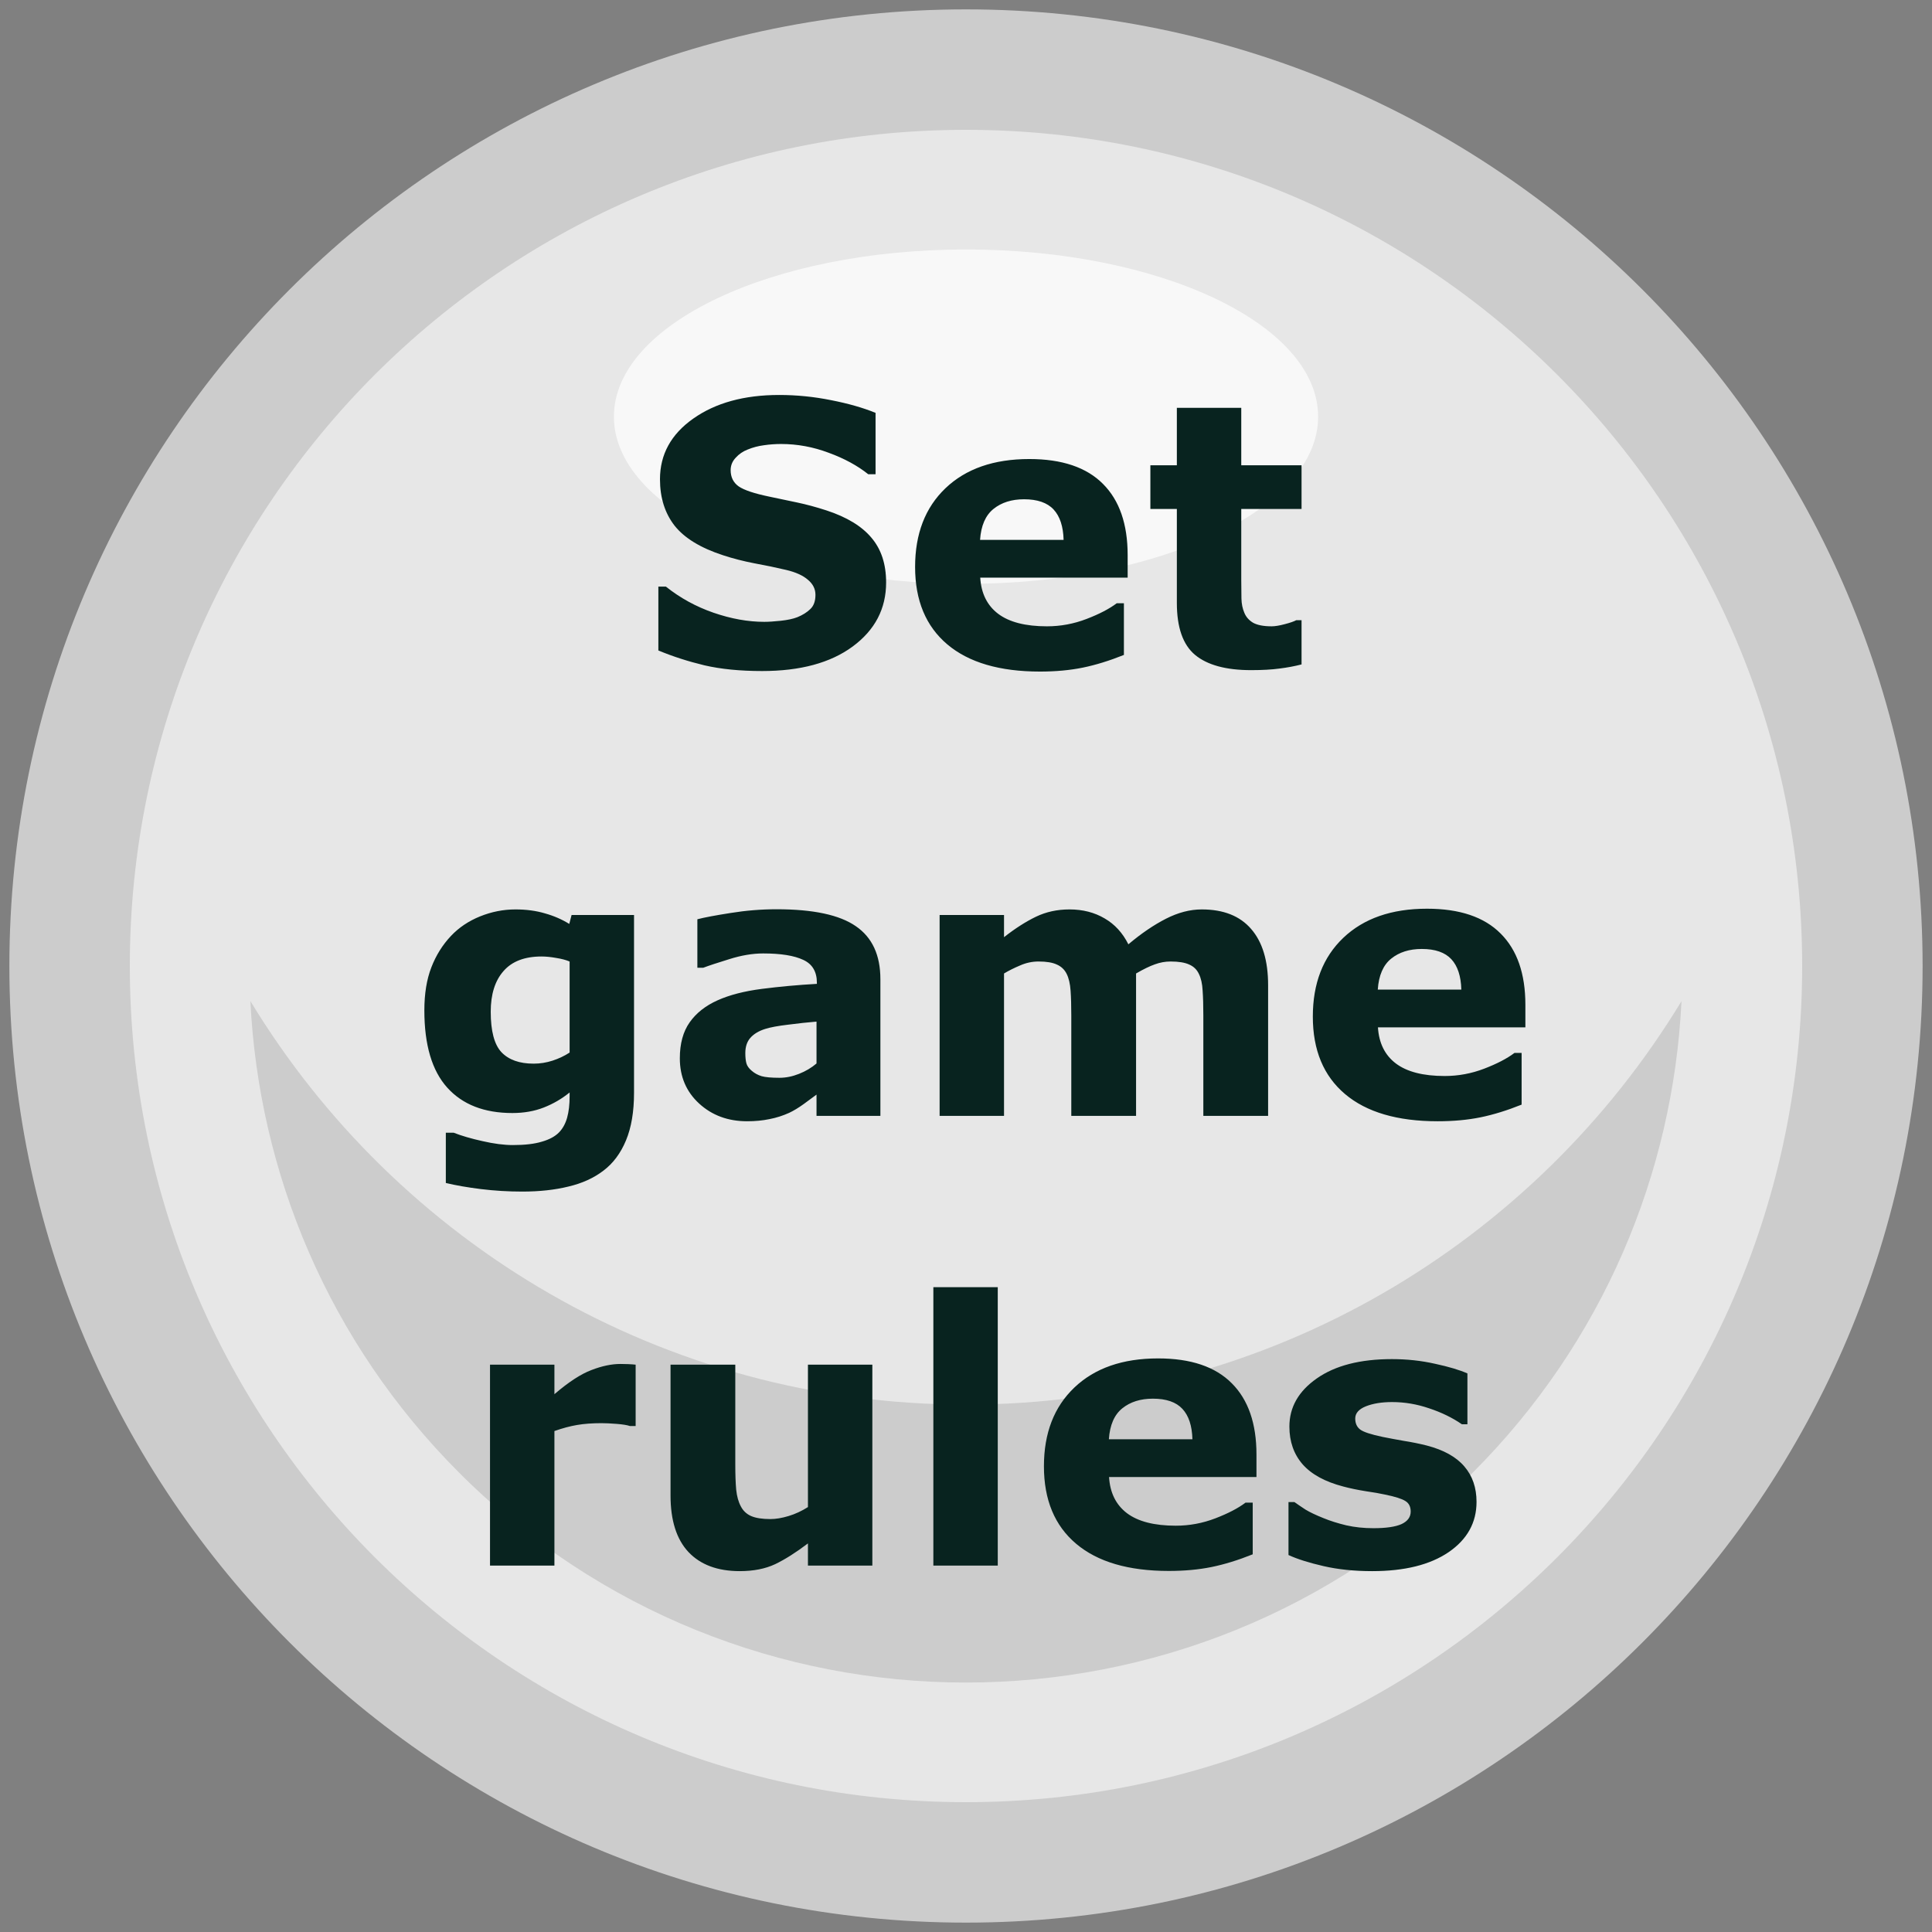 <svg width="116" height="116" viewBox="0 0 116 116" fill="none" xmlns="http://www.w3.org/2000/svg">
<rect x="0" y="0" width="116" height="116" fill="#808080" stroke="none"/>
<path d="M57.999 115.437C89.721 115.437 115.436 89.721 115.436 58C115.436 26.278 89.721 0.563 57.999 0.563C26.278 0.563 0.563 26.278 0.563 58C0.563 89.721 26.278 115.437 57.999 115.437Z" fill="#CCCCCC"/>
<path d="M58 108.205C85.727 108.205 108.205 85.727 108.205 58C108.205 30.273 85.727 7.795 58 7.795C30.273 7.795 7.795 30.273 7.795 58C7.795 85.727 30.273 108.205 58 108.205Z" fill="#E7E7E7"/>
<path fill-rule="evenodd" clip-rule="evenodd" d="M100.96 60.11C100.46 70.414 96.278 80.566 88.416 88.428C71.626 105.218 44.367 105.222 27.577 88.432C19.715 80.57 15.537 70.414 15.033 60.106C23.839 74.627 39.794 84.334 57.998 84.334C76.202 84.334 92.15 74.627 100.96 60.11Z" fill="#CCCCCC"/>
<path d="M58.001 35.055C69.677 35.055 79.142 30.561 79.142 25.017C79.142 19.474 69.677 14.979 58.001 14.979C46.325 14.979 36.86 19.474 36.86 25.017C36.86 30.561 46.325 35.055 58.001 35.055Z" fill="#F8F8F8"/>
<path d="M53.204 34.973C53.204 36.548 52.535 37.83 51.195 38.818C49.863 39.8 48.051 40.29 45.76 40.29C44.435 40.29 43.278 40.175 42.29 39.946C41.309 39.71 40.389 39.413 39.529 39.055V35.22H39.98C40.833 35.9 41.785 36.423 42.838 36.788C43.898 37.153 44.915 37.336 45.889 37.336C46.139 37.336 46.469 37.315 46.877 37.272C47.285 37.228 47.618 37.157 47.876 37.057C48.191 36.928 48.449 36.767 48.649 36.573C48.857 36.38 48.961 36.093 48.961 35.714C48.961 35.363 48.81 35.062 48.51 34.812C48.216 34.554 47.783 34.357 47.21 34.221C46.608 34.078 45.971 33.945 45.298 33.823C44.632 33.694 44.005 33.533 43.418 33.34C42.072 32.903 41.101 32.312 40.507 31.567C39.92 30.815 39.626 29.884 39.626 28.774C39.626 27.285 40.292 26.071 41.624 25.133C42.963 24.188 44.682 23.715 46.78 23.715C47.833 23.715 48.871 23.819 49.895 24.026C50.927 24.227 51.818 24.481 52.57 24.789V28.474H52.13C51.485 27.958 50.694 27.528 49.756 27.185C48.825 26.834 47.872 26.658 46.898 26.658C46.555 26.658 46.211 26.683 45.867 26.733C45.531 26.776 45.205 26.862 44.89 26.991C44.61 27.099 44.37 27.263 44.17 27.485C43.969 27.7 43.869 27.947 43.869 28.227C43.869 28.649 44.03 28.975 44.352 29.204C44.675 29.426 45.283 29.63 46.179 29.816C46.766 29.938 47.328 30.056 47.865 30.171C48.41 30.285 48.993 30.443 49.616 30.644C50.841 31.045 51.743 31.592 52.323 32.287C52.91 32.975 53.204 33.87 53.204 34.973ZM67.706 34.683H58.855C58.912 35.628 59.27 36.351 59.929 36.852C60.595 37.354 61.572 37.605 62.861 37.605C63.678 37.605 64.469 37.458 65.235 37.164C66.002 36.87 66.607 36.555 67.051 36.219H67.481V39.323C66.607 39.674 65.783 39.928 65.01 40.086C64.236 40.243 63.38 40.322 62.442 40.322C60.022 40.322 58.167 39.778 56.878 38.69C55.589 37.601 54.944 36.05 54.944 34.038C54.944 32.047 55.553 30.472 56.77 29.311C57.995 28.144 59.671 27.561 61.798 27.561C63.76 27.561 65.235 28.058 66.224 29.054C67.212 30.042 67.706 31.467 67.706 33.329V34.683ZM63.86 32.416C63.839 31.607 63.638 30.998 63.259 30.59C62.879 30.182 62.288 29.977 61.486 29.977C60.742 29.977 60.129 30.171 59.649 30.558C59.17 30.944 58.901 31.564 58.844 32.416H63.86ZM78.147 39.893C77.732 40 77.292 40.082 76.826 40.14C76.361 40.204 75.791 40.236 75.118 40.236C73.614 40.236 72.493 39.932 71.756 39.323C71.025 38.715 70.66 37.672 70.66 36.197V30.558H69.07V27.936H70.66V24.488H74.527V27.936H78.147V30.558H74.527V34.833C74.527 35.255 74.531 35.624 74.538 35.94C74.545 36.255 74.603 36.537 74.71 36.788C74.81 37.039 74.986 37.239 75.236 37.39C75.494 37.533 75.867 37.605 76.353 37.605C76.554 37.605 76.815 37.562 77.138 37.476C77.467 37.39 77.696 37.311 77.825 37.239H78.147V39.893ZM38.068 65.614C38.068 66.746 37.907 67.698 37.585 68.472C37.263 69.245 36.812 69.85 36.231 70.287C35.651 70.731 34.95 71.05 34.126 71.243C33.31 71.444 32.386 71.544 31.355 71.544C30.517 71.544 29.689 71.494 28.873 71.394C28.064 71.293 27.362 71.171 26.768 71.028V68.01H27.24C27.713 68.196 28.289 68.364 28.97 68.515C29.65 68.672 30.259 68.751 30.796 68.751C31.512 68.751 32.092 68.683 32.536 68.547C32.987 68.418 33.331 68.232 33.567 67.988C33.789 67.759 33.95 67.466 34.051 67.107C34.151 66.749 34.201 66.32 34.201 65.818V65.593C33.736 65.972 33.22 66.273 32.654 66.495C32.089 66.717 31.458 66.828 30.764 66.828C29.074 66.828 27.77 66.32 26.854 65.303C25.937 64.286 25.479 62.739 25.479 60.662C25.479 59.667 25.618 58.807 25.898 58.084C26.177 57.361 26.571 56.73 27.079 56.193C27.552 55.692 28.132 55.302 28.819 55.023C29.514 54.743 30.223 54.603 30.946 54.603C31.598 54.603 32.189 54.682 32.719 54.84C33.256 54.99 33.743 55.202 34.18 55.474L34.319 54.937H38.068V65.614ZM34.201 63.197V57.73C33.979 57.636 33.707 57.565 33.385 57.515C33.062 57.457 32.773 57.429 32.515 57.429C31.498 57.429 30.735 57.722 30.227 58.31C29.718 58.89 29.464 59.703 29.464 60.748C29.464 61.908 29.679 62.717 30.108 63.176C30.545 63.634 31.19 63.863 32.042 63.863C32.429 63.863 32.808 63.802 33.181 63.681C33.553 63.559 33.893 63.398 34.201 63.197ZM49.025 63.852V61.339C48.503 61.382 47.937 61.443 47.328 61.522C46.719 61.593 46.258 61.679 45.942 61.779C45.556 61.901 45.258 62.08 45.051 62.316C44.85 62.546 44.75 62.85 44.75 63.23C44.75 63.48 44.772 63.684 44.815 63.842C44.857 63.999 44.965 64.15 45.137 64.293C45.301 64.436 45.498 64.544 45.727 64.615C45.957 64.68 46.315 64.712 46.802 64.712C47.188 64.712 47.579 64.633 47.973 64.476C48.374 64.318 48.725 64.11 49.025 63.852ZM49.025 65.722C48.818 65.879 48.56 66.069 48.252 66.291C47.944 66.513 47.654 66.689 47.382 66.817C47.002 66.989 46.608 67.115 46.2 67.193C45.792 67.279 45.344 67.322 44.857 67.322C43.712 67.322 42.752 66.968 41.978 66.259C41.205 65.55 40.818 64.644 40.818 63.541C40.818 62.66 41.015 61.94 41.409 61.382C41.803 60.823 42.362 60.383 43.085 60.06C43.801 59.738 44.689 59.509 45.749 59.373C46.809 59.237 47.908 59.137 49.047 59.072V59.008C49.047 58.342 48.775 57.883 48.23 57.633C47.686 57.375 46.884 57.246 45.824 57.246C45.187 57.246 44.507 57.361 43.783 57.59C43.06 57.812 42.541 57.984 42.226 58.105H41.871V55.194C42.279 55.087 42.942 54.962 43.858 54.818C44.782 54.668 45.706 54.593 46.63 54.593C48.828 54.593 50.415 54.933 51.389 55.613C52.37 56.286 52.86 57.346 52.86 58.793V67H49.025V65.722ZM68.211 58.449V67H64.322V60.974C64.322 60.386 64.308 59.889 64.279 59.48C64.251 59.065 64.172 58.728 64.043 58.471C63.914 58.213 63.717 58.027 63.452 57.912C63.194 57.79 62.829 57.73 62.356 57.73C61.977 57.73 61.608 57.808 61.25 57.966C60.892 58.116 60.57 58.277 60.283 58.449V67H56.416V54.937H60.283V56.269C60.949 55.746 61.587 55.338 62.195 55.044C62.804 54.75 63.477 54.603 64.215 54.603C65.01 54.603 65.712 54.783 66.32 55.141C66.929 55.492 67.405 56.011 67.749 56.698C68.522 56.047 69.274 55.535 70.005 55.162C70.735 54.79 71.451 54.603 72.153 54.603C73.457 54.603 74.445 54.994 75.118 55.774C75.799 56.555 76.139 57.679 76.139 59.148V67H72.25V60.974C72.25 60.379 72.236 59.878 72.207 59.47C72.186 59.062 72.11 58.728 71.981 58.471C71.86 58.213 71.666 58.027 71.401 57.912C71.136 57.79 70.764 57.73 70.284 57.73C69.962 57.73 69.647 57.787 69.339 57.901C69.031 58.009 68.655 58.191 68.211 58.449ZM91.586 61.683H82.734C82.792 62.628 83.15 63.351 83.809 63.852C84.475 64.354 85.452 64.605 86.741 64.605C87.558 64.605 88.349 64.458 89.115 64.164C89.882 63.87 90.487 63.555 90.931 63.219H91.36V66.323C90.487 66.674 89.663 66.928 88.89 67.086C88.116 67.243 87.26 67.322 86.322 67.322C83.902 67.322 82.047 66.778 80.758 65.689C79.469 64.601 78.824 63.05 78.824 61.038C78.824 59.047 79.433 57.472 80.65 56.312C81.875 55.144 83.551 54.56 85.678 54.56C87.64 54.56 89.115 55.058 90.103 56.054C91.092 57.042 91.586 58.467 91.586 60.329V61.683ZM87.74 59.416C87.719 58.607 87.518 57.998 87.139 57.59C86.759 57.182 86.168 56.977 85.366 56.977C84.621 56.977 84.009 57.171 83.529 57.558C83.049 57.944 82.781 58.564 82.724 59.416H87.74ZM38.165 85.621H37.821C37.657 85.564 37.392 85.521 37.026 85.492C36.661 85.463 36.357 85.449 36.113 85.449C35.562 85.449 35.075 85.485 34.652 85.557C34.23 85.628 33.775 85.75 33.288 85.922V94H29.421V81.936H33.288V83.709C34.14 82.978 34.882 82.495 35.512 82.259C36.142 82.015 36.722 81.894 37.252 81.894C37.388 81.894 37.542 81.897 37.714 81.904C37.886 81.912 38.036 81.922 38.165 81.936V85.621ZM52.377 94H48.51V92.668C47.794 93.212 47.138 93.628 46.544 93.914C45.95 94.193 45.241 94.333 44.417 94.333C43.085 94.333 42.057 93.95 41.334 93.184C40.618 92.417 40.26 91.286 40.26 89.789V81.936H44.148V87.92C44.148 88.529 44.166 89.037 44.202 89.445C44.245 89.846 44.338 90.179 44.481 90.444C44.617 90.709 44.822 90.903 45.094 91.024C45.373 91.146 45.76 91.207 46.254 91.207C46.583 91.207 46.949 91.146 47.35 91.024C47.751 90.903 48.137 90.724 48.51 90.487V81.936H52.377V94ZM59.907 94H56.04V77.285H59.907V94ZM75.44 88.683H66.589C66.646 89.628 67.004 90.351 67.663 90.853C68.329 91.354 69.307 91.605 70.596 91.605C71.412 91.605 72.204 91.458 72.97 91.164C73.736 90.87 74.341 90.555 74.785 90.219H75.215V93.323C74.341 93.674 73.518 93.928 72.744 94.086C71.971 94.243 71.115 94.322 70.177 94.322C67.756 94.322 65.901 93.778 64.612 92.689C63.323 91.601 62.679 90.05 62.679 88.038C62.679 86.047 63.287 84.472 64.505 83.311C65.73 82.144 67.405 81.561 69.532 81.561C71.495 81.561 72.97 82.058 73.958 83.054C74.946 84.042 75.44 85.467 75.44 87.329V88.683ZM71.595 86.416C71.573 85.607 71.373 84.998 70.993 84.59C70.614 84.182 70.023 83.978 69.221 83.978C68.476 83.978 67.864 84.171 67.384 84.558C66.904 84.944 66.635 85.564 66.578 86.416H71.595ZM88.653 90.176C88.653 91.422 88.095 92.428 86.978 93.194C85.86 93.954 84.331 94.333 82.391 94.333C81.316 94.333 80.342 94.233 79.469 94.032C78.595 93.832 77.893 93.61 77.363 93.366V90.186H77.718C77.911 90.323 78.133 90.473 78.384 90.638C78.642 90.795 79.003 90.967 79.469 91.153C79.87 91.318 80.325 91.461 80.833 91.583C81.341 91.698 81.886 91.755 82.466 91.755C83.225 91.755 83.787 91.672 84.152 91.508C84.518 91.336 84.7 91.085 84.7 90.756C84.7 90.462 84.593 90.251 84.378 90.122C84.163 89.986 83.755 89.857 83.153 89.735C82.867 89.671 82.477 89.603 81.982 89.531C81.495 89.453 81.051 89.359 80.65 89.252C79.555 88.966 78.742 88.522 78.212 87.92C77.682 87.311 77.417 86.556 77.417 85.653C77.417 84.493 77.965 83.53 79.061 82.764C80.163 81.99 81.667 81.603 83.572 81.603C84.475 81.603 85.338 81.697 86.161 81.883C86.992 82.062 87.64 82.255 88.106 82.463V85.514H87.772C87.2 85.12 86.544 84.801 85.807 84.558C85.076 84.307 84.335 84.182 83.583 84.182C82.96 84.182 82.434 84.268 82.004 84.439C81.581 84.611 81.37 84.855 81.37 85.17C81.37 85.456 81.467 85.675 81.66 85.825C81.853 85.976 82.308 86.126 83.024 86.276C83.418 86.355 83.841 86.434 84.292 86.513C84.75 86.584 85.209 86.677 85.667 86.792C86.684 87.057 87.436 87.476 87.923 88.049C88.41 88.615 88.653 89.324 88.653 90.176Z" fill="#08231F"/>
</svg>
